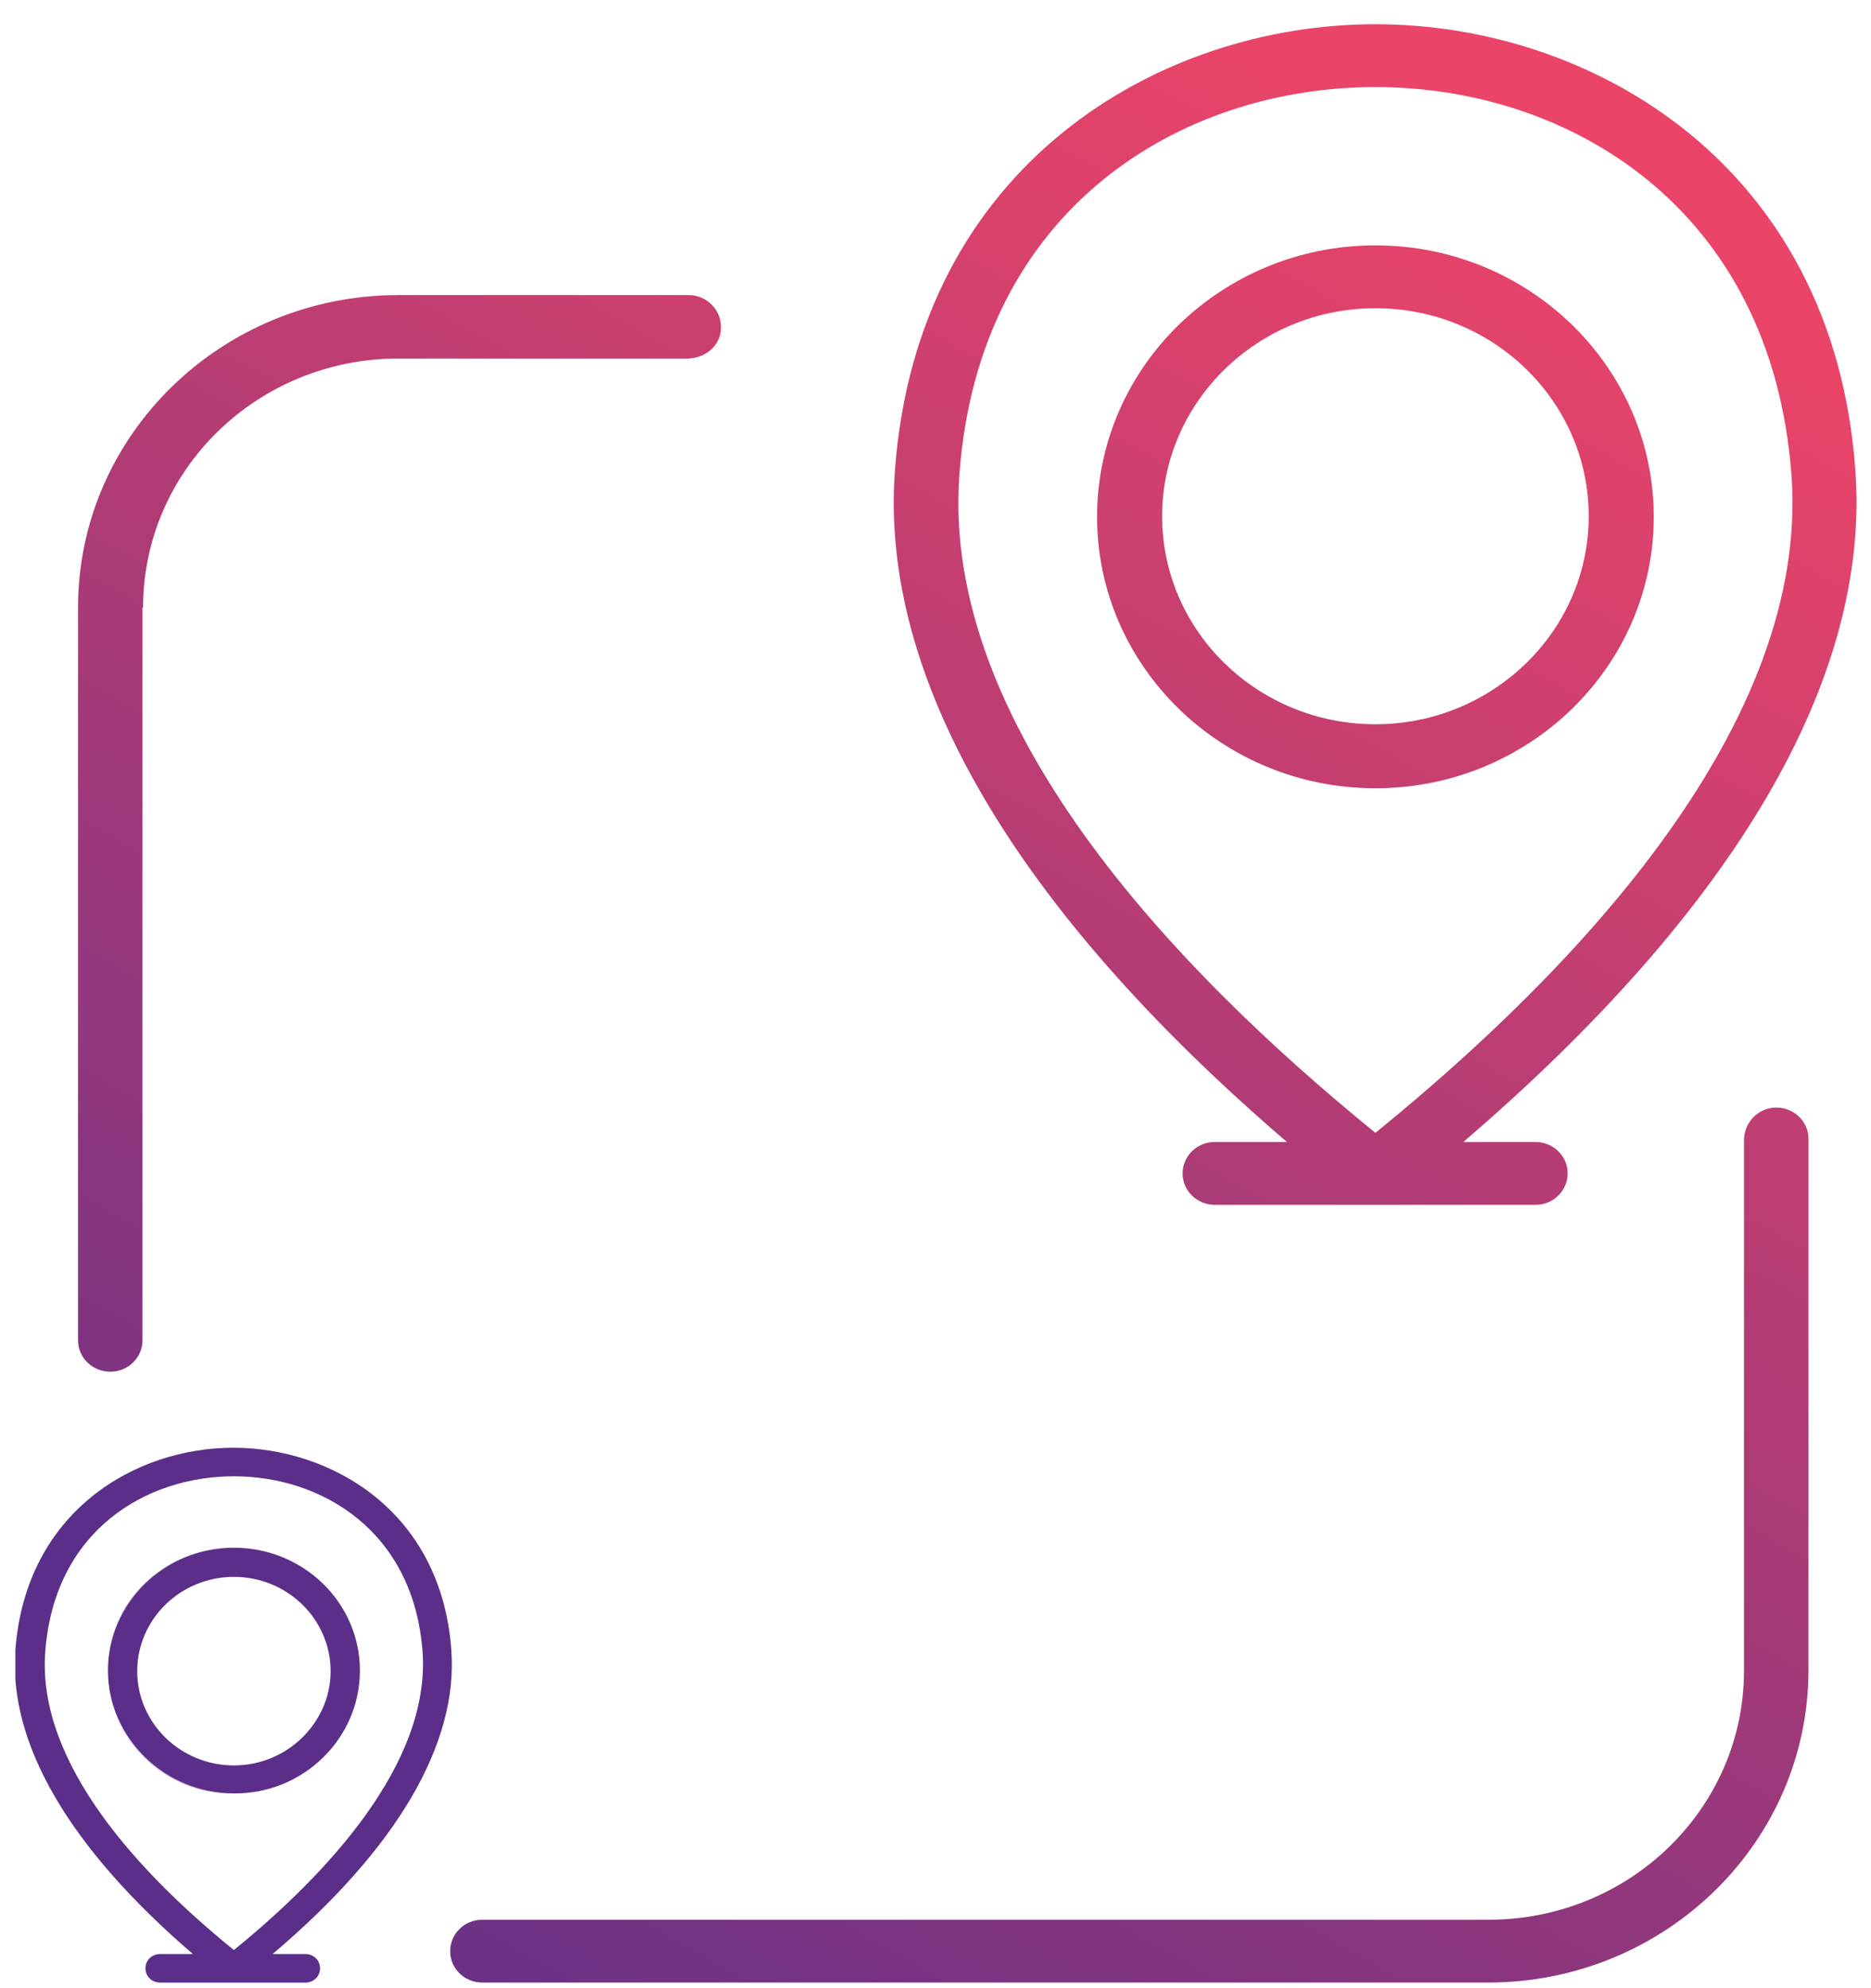 <svg width="64" height="68" viewBox="0 0 64 68" fill="none" xmlns="http://www.w3.org/2000/svg">
<g clip-path="url(#clip0_2002_665)">
<path d="M44.021 39.058H41.556C40.934 39.058 40.453 39.547 40.453 40.133C40.453 40.739 40.955 41.208 41.556 41.208H52.52C53.142 41.208 53.623 40.719 53.623 40.133C53.623 39.527 53.121 39.058 52.52 39.058H50.055C59.355 31.084 63.986 23.188 63.465 16.093C62.723 5.617 54.424 0.828 47.048 0.828C39.672 0.828 31.373 5.617 30.611 16.112C30.09 23.188 34.721 31.084 44.021 39.058ZM32.816 16.249C33.478 7.082 40.433 2.978 47.048 2.978C53.643 2.978 60.598 7.082 61.28 16.249C61.901 24.712 54.023 33.077 47.048 38.745C40.072 33.077 32.195 24.732 32.816 16.249Z" fill="url(#paint0_linear_2002_665)"/>
<path d="M37.527 17.676C37.527 22.797 41.796 26.96 47.048 26.96C52.3 26.96 56.569 22.797 56.569 17.676C56.569 12.555 52.3 8.392 47.048 8.392C41.796 8.392 37.527 12.555 37.527 17.676ZM47.048 10.542C51.077 10.542 54.344 13.728 54.344 17.656C54.344 21.585 51.057 24.771 47.048 24.771C43.019 24.771 39.752 21.585 39.752 17.656C39.752 13.747 43.019 10.542 47.048 10.542Z" fill="url(#paint1_linear_2002_665)"/>
<path d="M15.438 56.434C15.097 51.684 11.329 49.515 7.981 49.515C4.634 49.515 0.885 51.684 0.525 56.434C0.284 59.639 2.389 63.216 6.598 66.832H5.476C5.195 66.832 4.975 67.046 4.975 67.32C4.975 67.594 5.195 67.809 5.476 67.809H10.447C10.727 67.809 10.948 67.594 10.948 67.32C10.948 67.046 10.727 66.832 10.447 66.832H9.324C13.574 63.235 15.678 59.639 15.438 56.434ZM8.001 66.695C4.834 64.134 1.266 60.343 1.547 56.512C1.848 52.349 4.995 50.492 8.001 50.492C10.988 50.492 14.155 52.349 14.456 56.512C14.716 60.343 11.148 64.134 8.001 66.695Z" fill="url(#paint2_linear_2002_665)"/>
<path d="M60.658 37.885C60.077 37.944 59.656 38.432 59.656 38.999V57.137C59.656 61.847 55.747 65.659 50.917 65.659H16.5C15.879 65.659 15.398 66.147 15.398 66.734C15.398 67.339 15.899 67.808 16.5 67.808H50.897C56.95 67.808 61.861 63.02 61.861 57.117V38.941C61.861 38.335 61.32 37.827 60.658 37.885Z" fill="url(#paint3_linear_2002_665)"/>
<path d="M4.894 20.784C4.894 16.073 8.803 12.262 13.634 12.262H23.516C24.097 12.262 24.618 11.852 24.658 11.285C24.718 10.64 24.197 10.092 23.556 10.092H13.634C7.58 10.092 2.669 14.881 2.669 20.784V45.84C2.669 46.446 3.171 46.915 3.772 46.915C4.393 46.915 4.874 46.426 4.874 45.84V20.784H4.894Z" fill="url(#paint4_linear_2002_665)"/>
<path d="M3.672 57.137C3.672 54.811 5.616 52.935 7.981 52.935C5.616 52.935 3.672 54.831 3.672 57.137C3.672 59.463 5.616 61.339 7.981 61.339C5.616 61.359 3.672 59.463 3.672 57.137Z" fill="url(#paint5_linear_2002_665)"/>
<path d="M12.311 57.137C12.311 54.811 10.367 52.935 8.001 52.935C5.616 52.935 3.692 54.831 3.692 57.137C3.692 59.443 5.636 61.339 8.001 61.339C10.367 61.359 12.311 59.463 12.311 57.137ZM8.001 60.381C6.177 60.381 4.694 58.935 4.694 57.157C4.694 55.378 6.177 53.932 8.001 53.932C9.825 53.932 11.309 55.378 11.309 57.157C11.309 58.916 9.825 60.381 8.001 60.381Z" fill="url(#paint6_linear_2002_665)"/>
<path d="M8.001 52.935C10.386 52.935 12.311 54.831 12.311 57.137C12.311 59.443 10.367 61.339 8.001 61.339C10.386 61.339 12.311 59.443 12.311 57.137C12.311 54.831 10.367 52.935 8.001 52.935Z" fill="url(#paint7_linear_2002_665)"/>
</g>
<defs>
<linearGradient id="paint0_linear_2002_665" x1="-0.215" y1="97.907" x2="53.76" y2="2.029" gradientUnits="userSpaceOnUse">
<stop offset="0.241" stop-color="#5B2F89"/>
<stop offset="0.956" stop-color="#EA4468"/>
</linearGradient>
<linearGradient id="paint1_linear_2002_665" x1="-0.4" y1="97.802" x2="53.575" y2="1.925" gradientUnits="userSpaceOnUse">
<stop offset="0.241" stop-color="#5B2F89"/>
<stop offset="0.956" stop-color="#EA4468"/>
</linearGradient>
<linearGradient id="paint2_linear_2002_665" x1="2.68" y1="66.307" x2="56.655" y2="-29.57" gradientUnits="userSpaceOnUse">
<stop offset="0.241" stop-color="#5B2F89"/>
<stop offset="0.956" stop-color="#EA4468"/>
</linearGradient>
<linearGradient id="paint3_linear_2002_665" x1="12.378" y1="107.568" x2="67.822" y2="9.082" gradientUnits="userSpaceOnUse">
<stop offset="0.241" stop-color="#5B2F89"/>
<stop offset="0.956" stop-color="#EA4468"/>
</linearGradient>
<linearGradient id="paint4_linear_2002_665" x1="-26.055" y1="82.411" x2="27.415" y2="-12.569" gradientUnits="userSpaceOnUse">
<stop offset="0.241" stop-color="#5B2F89"/>
<stop offset="0.956" stop-color="#EA4468"/>
</linearGradient>
<linearGradient id="paint5_linear_2002_665" x1="1.662" y1="65.734" x2="55.637" y2="-30.144" gradientUnits="userSpaceOnUse">
<stop offset="0.241" stop-color="#5B2F89"/>
<stop offset="0.956" stop-color="#EA4468"/>
</linearGradient>
<linearGradient id="paint6_linear_2002_665" x1="2.596" y1="66.259" x2="56.571" y2="-29.618" gradientUnits="userSpaceOnUse">
<stop offset="0.241" stop-color="#5B2F89"/>
<stop offset="0.956" stop-color="#EA4468"/>
</linearGradient>
<linearGradient id="paint7_linear_2002_665" x1="3.53" y1="66.785" x2="57.505" y2="-29.092" gradientUnits="userSpaceOnUse">
<stop offset="0.241" stop-color="#5B2F89"/>
<stop offset="0.956" stop-color="#EA4468"/>
</linearGradient>
<clipPath id="clip0_2002_665">
<rect width="63" height="67" fill="white" transform="translate(0.525 0.828)"/>
</clipPath>
</defs>
</svg>
